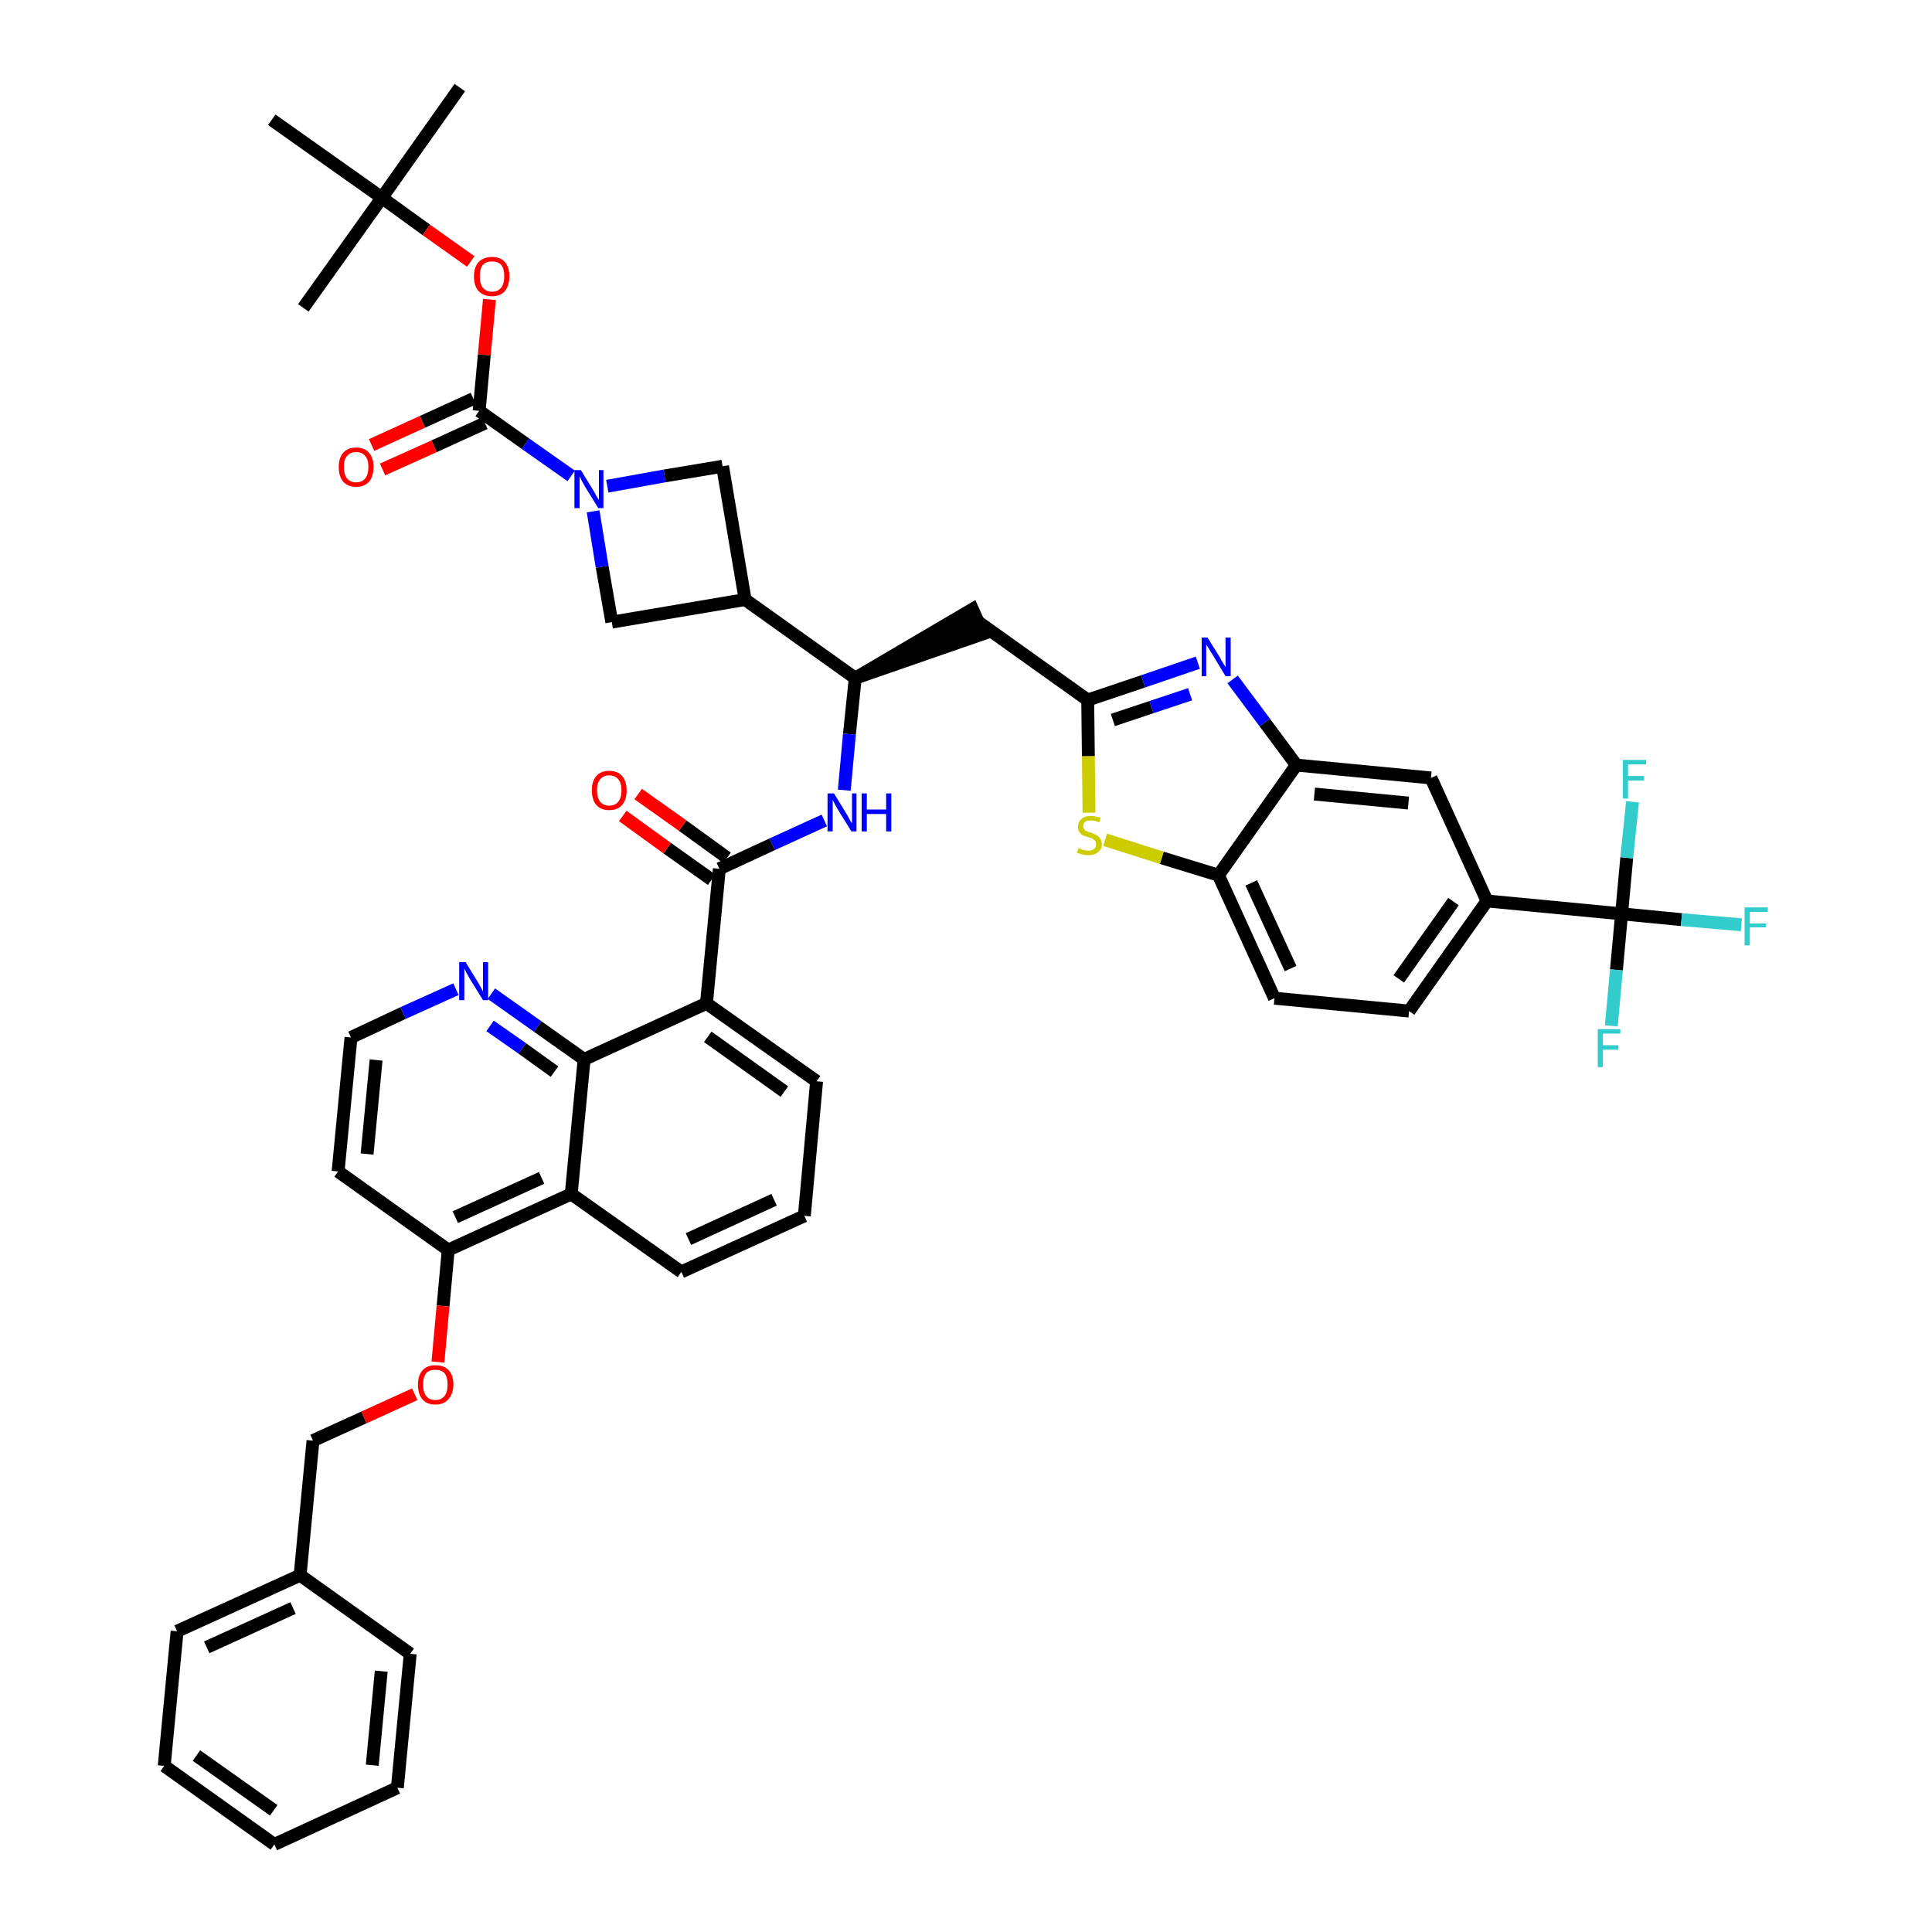 <?xml version='1.0' encoding='iso-8859-1'?>
<svg version='1.1' baseProfile='full'
              xmlns='http://www.w3.org/2000/svg'
                      xmlns:rdkit='http://www.rdkit.org/xml'
                      xmlns:xlink='http://www.w3.org/1999/xlink'
                  xml:space='preserve'
width='300px' height='300px' viewBox='0 0 300 300'>
<!-- END OF HEADER -->
<path class='bond-0 atom-0 atom-1' d='M 71.4,13.6 L 59.3,30.7' style='fill:none;fill-rule:evenodd;stroke:#000000;stroke-width:2.0px;stroke-linecap:butt;stroke-linejoin:miter;stroke-opacity:1' />
<path class='bond-1 atom-1 atom-2' d='M 59.3,30.7 L 47.1,47.8' style='fill:none;fill-rule:evenodd;stroke:#000000;stroke-width:2.0px;stroke-linecap:butt;stroke-linejoin:miter;stroke-opacity:1' />
<path class='bond-2 atom-1 atom-3' d='M 59.3,30.7 L 42.2,18.6' style='fill:none;fill-rule:evenodd;stroke:#000000;stroke-width:2.0px;stroke-linecap:butt;stroke-linejoin:miter;stroke-opacity:1' />
<path class='bond-3 atom-1 atom-4' d='M 59.3,30.7 L 66.2,35.7' style='fill:none;fill-rule:evenodd;stroke:#000000;stroke-width:2.0px;stroke-linecap:butt;stroke-linejoin:miter;stroke-opacity:1' />
<path class='bond-3 atom-1 atom-4' d='M 66.2,35.7 L 73.1,40.6' style='fill:none;fill-rule:evenodd;stroke:#FF0000;stroke-width:2.0px;stroke-linecap:butt;stroke-linejoin:miter;stroke-opacity:1' />
<path class='bond-4 atom-4 atom-5' d='M 76.0,46.5 L 75.2,55.1' style='fill:none;fill-rule:evenodd;stroke:#FF0000;stroke-width:2.0px;stroke-linecap:butt;stroke-linejoin:miter;stroke-opacity:1' />
<path class='bond-4 atom-4 atom-5' d='M 75.2,55.1 L 74.4,63.8' style='fill:none;fill-rule:evenodd;stroke:#000000;stroke-width:2.0px;stroke-linecap:butt;stroke-linejoin:miter;stroke-opacity:1' />
<path class='bond-5 atom-5 atom-6' d='M 73.5,61.9 L 65.6,65.5' style='fill:none;fill-rule:evenodd;stroke:#000000;stroke-width:2.0px;stroke-linecap:butt;stroke-linejoin:miter;stroke-opacity:1' />
<path class='bond-5 atom-5 atom-6' d='M 65.6,65.5 L 57.7,69.1' style='fill:none;fill-rule:evenodd;stroke:#FF0000;stroke-width:2.0px;stroke-linecap:butt;stroke-linejoin:miter;stroke-opacity:1' />
<path class='bond-5 atom-5 atom-6' d='M 75.3,65.7 L 67.4,69.3' style='fill:none;fill-rule:evenodd;stroke:#000000;stroke-width:2.0px;stroke-linecap:butt;stroke-linejoin:miter;stroke-opacity:1' />
<path class='bond-5 atom-5 atom-6' d='M 67.4,69.3 L 59.4,72.9' style='fill:none;fill-rule:evenodd;stroke:#FF0000;stroke-width:2.0px;stroke-linecap:butt;stroke-linejoin:miter;stroke-opacity:1' />
<path class='bond-6 atom-5 atom-7' d='M 74.4,63.8 L 81.6,68.9' style='fill:none;fill-rule:evenodd;stroke:#000000;stroke-width:2.0px;stroke-linecap:butt;stroke-linejoin:miter;stroke-opacity:1' />
<path class='bond-6 atom-5 atom-7' d='M 81.6,68.9 L 88.7,73.9' style='fill:none;fill-rule:evenodd;stroke:#0000FF;stroke-width:2.0px;stroke-linecap:butt;stroke-linejoin:miter;stroke-opacity:1' />
<path class='bond-7 atom-7 atom-8' d='M 94.3,75.5 L 103.2,73.9' style='fill:none;fill-rule:evenodd;stroke:#0000FF;stroke-width:2.0px;stroke-linecap:butt;stroke-linejoin:miter;stroke-opacity:1' />
<path class='bond-7 atom-7 atom-8' d='M 103.2,73.9 L 112.2,72.4' style='fill:none;fill-rule:evenodd;stroke:#000000;stroke-width:2.0px;stroke-linecap:butt;stroke-linejoin:miter;stroke-opacity:1' />
<path class='bond-46 atom-46 atom-7' d='M 95.0,96.6 L 93.5,88.0' style='fill:none;fill-rule:evenodd;stroke:#000000;stroke-width:2.0px;stroke-linecap:butt;stroke-linejoin:miter;stroke-opacity:1' />
<path class='bond-46 atom-46 atom-7' d='M 93.5,88.0 L 92.1,79.4' style='fill:none;fill-rule:evenodd;stroke:#0000FF;stroke-width:2.0px;stroke-linecap:butt;stroke-linejoin:miter;stroke-opacity:1' />
<path class='bond-8 atom-8 atom-9' d='M 112.2,72.4 L 115.7,93.1' style='fill:none;fill-rule:evenodd;stroke:#000000;stroke-width:2.0px;stroke-linecap:butt;stroke-linejoin:miter;stroke-opacity:1' />
<path class='bond-9 atom-9 atom-10' d='M 115.7,93.1 L 132.8,105.3' style='fill:none;fill-rule:evenodd;stroke:#000000;stroke-width:2.0px;stroke-linecap:butt;stroke-linejoin:miter;stroke-opacity:1' />
<path class='bond-45 atom-9 atom-46' d='M 115.7,93.1 L 95.0,96.6' style='fill:none;fill-rule:evenodd;stroke:#000000;stroke-width:2.0px;stroke-linecap:butt;stroke-linejoin:miter;stroke-opacity:1' />
<path class='bond-10 atom-10 atom-11' d='M 132.8,105.3 L 152.7,98.4 L 151.0,94.6 Z' style='fill:#000000;fill-rule:evenodd;fill-opacity:1;stroke:#000000;stroke-width:2.0px;stroke-linecap:butt;stroke-linejoin:miter;stroke-opacity:1;' />
<path class='bond-24 atom-10 atom-25' d='M 132.8,105.3 L 131.9,114.0' style='fill:none;fill-rule:evenodd;stroke:#000000;stroke-width:2.0px;stroke-linecap:butt;stroke-linejoin:miter;stroke-opacity:1' />
<path class='bond-24 atom-10 atom-25' d='M 131.9,114.0 L 131.1,122.7' style='fill:none;fill-rule:evenodd;stroke:#0000FF;stroke-width:2.0px;stroke-linecap:butt;stroke-linejoin:miter;stroke-opacity:1' />
<path class='bond-11 atom-11 atom-12' d='M 151.8,96.5 L 168.9,108.7' style='fill:none;fill-rule:evenodd;stroke:#000000;stroke-width:2.0px;stroke-linecap:butt;stroke-linejoin:miter;stroke-opacity:1' />
<path class='bond-12 atom-12 atom-13' d='M 168.9,108.7 L 177.5,105.8' style='fill:none;fill-rule:evenodd;stroke:#000000;stroke-width:2.0px;stroke-linecap:butt;stroke-linejoin:miter;stroke-opacity:1' />
<path class='bond-12 atom-12 atom-13' d='M 177.5,105.8 L 186.0,102.9' style='fill:none;fill-rule:evenodd;stroke:#0000FF;stroke-width:2.0px;stroke-linecap:butt;stroke-linejoin:miter;stroke-opacity:1' />
<path class='bond-12 atom-12 atom-13' d='M 172.8,111.8 L 178.8,109.8' style='fill:none;fill-rule:evenodd;stroke:#000000;stroke-width:2.0px;stroke-linecap:butt;stroke-linejoin:miter;stroke-opacity:1' />
<path class='bond-12 atom-12 atom-13' d='M 178.8,109.8 L 184.8,107.8' style='fill:none;fill-rule:evenodd;stroke:#0000FF;stroke-width:2.0px;stroke-linecap:butt;stroke-linejoin:miter;stroke-opacity:1' />
<path class='bond-47 atom-24 atom-12' d='M 169.1,126.2 L 169.0,117.4' style='fill:none;fill-rule:evenodd;stroke:#CCCC00;stroke-width:2.0px;stroke-linecap:butt;stroke-linejoin:miter;stroke-opacity:1' />
<path class='bond-47 atom-24 atom-12' d='M 169.0,117.4 L 168.9,108.7' style='fill:none;fill-rule:evenodd;stroke:#000000;stroke-width:2.0px;stroke-linecap:butt;stroke-linejoin:miter;stroke-opacity:1' />
<path class='bond-13 atom-13 atom-14' d='M 191.4,105.5 L 196.4,112.2' style='fill:none;fill-rule:evenodd;stroke:#0000FF;stroke-width:2.0px;stroke-linecap:butt;stroke-linejoin:miter;stroke-opacity:1' />
<path class='bond-13 atom-13 atom-14' d='M 196.4,112.2 L 201.3,118.8' style='fill:none;fill-rule:evenodd;stroke:#000000;stroke-width:2.0px;stroke-linecap:butt;stroke-linejoin:miter;stroke-opacity:1' />
<path class='bond-14 atom-14 atom-15' d='M 201.3,118.8 L 222.2,120.8' style='fill:none;fill-rule:evenodd;stroke:#000000;stroke-width:2.0px;stroke-linecap:butt;stroke-linejoin:miter;stroke-opacity:1' />
<path class='bond-14 atom-14 atom-15' d='M 204.1,123.3 L 218.7,124.7' style='fill:none;fill-rule:evenodd;stroke:#000000;stroke-width:2.0px;stroke-linecap:butt;stroke-linejoin:miter;stroke-opacity:1' />
<path class='bond-49 atom-23 atom-14' d='M 189.2,135.9 L 201.3,118.8' style='fill:none;fill-rule:evenodd;stroke:#000000;stroke-width:2.0px;stroke-linecap:butt;stroke-linejoin:miter;stroke-opacity:1' />
<path class='bond-15 atom-15 atom-16' d='M 222.2,120.8 L 230.9,139.9' style='fill:none;fill-rule:evenodd;stroke:#000000;stroke-width:2.0px;stroke-linecap:butt;stroke-linejoin:miter;stroke-opacity:1' />
<path class='bond-16 atom-16 atom-17' d='M 230.9,139.9 L 251.8,141.9' style='fill:none;fill-rule:evenodd;stroke:#000000;stroke-width:2.0px;stroke-linecap:butt;stroke-linejoin:miter;stroke-opacity:1' />
<path class='bond-20 atom-16 atom-21' d='M 230.9,139.9 L 218.8,157.0' style='fill:none;fill-rule:evenodd;stroke:#000000;stroke-width:2.0px;stroke-linecap:butt;stroke-linejoin:miter;stroke-opacity:1' />
<path class='bond-20 atom-16 atom-21' d='M 225.7,140.0 L 217.2,152.0' style='fill:none;fill-rule:evenodd;stroke:#000000;stroke-width:2.0px;stroke-linecap:butt;stroke-linejoin:miter;stroke-opacity:1' />
<path class='bond-17 atom-17 atom-18' d='M 251.8,141.9 L 261.1,142.8' style='fill:none;fill-rule:evenodd;stroke:#000000;stroke-width:2.0px;stroke-linecap:butt;stroke-linejoin:miter;stroke-opacity:1' />
<path class='bond-17 atom-17 atom-18' d='M 261.1,142.8 L 270.4,143.6' style='fill:none;fill-rule:evenodd;stroke:#33CCCC;stroke-width:2.0px;stroke-linecap:butt;stroke-linejoin:miter;stroke-opacity:1' />
<path class='bond-18 atom-17 atom-19' d='M 251.8,141.9 L 251.0,150.6' style='fill:none;fill-rule:evenodd;stroke:#000000;stroke-width:2.0px;stroke-linecap:butt;stroke-linejoin:miter;stroke-opacity:1' />
<path class='bond-18 atom-17 atom-19' d='M 251.0,150.6 L 250.2,159.3' style='fill:none;fill-rule:evenodd;stroke:#33CCCC;stroke-width:2.0px;stroke-linecap:butt;stroke-linejoin:miter;stroke-opacity:1' />
<path class='bond-19 atom-17 atom-20' d='M 251.8,141.9 L 252.6,133.2' style='fill:none;fill-rule:evenodd;stroke:#000000;stroke-width:2.0px;stroke-linecap:butt;stroke-linejoin:miter;stroke-opacity:1' />
<path class='bond-19 atom-17 atom-20' d='M 252.6,133.2 L 253.5,124.5' style='fill:none;fill-rule:evenodd;stroke:#33CCCC;stroke-width:2.0px;stroke-linecap:butt;stroke-linejoin:miter;stroke-opacity:1' />
<path class='bond-21 atom-21 atom-22' d='M 218.8,157.0 L 197.9,155.0' style='fill:none;fill-rule:evenodd;stroke:#000000;stroke-width:2.0px;stroke-linecap:butt;stroke-linejoin:miter;stroke-opacity:1' />
<path class='bond-22 atom-22 atom-23' d='M 197.9,155.0 L 189.2,135.9' style='fill:none;fill-rule:evenodd;stroke:#000000;stroke-width:2.0px;stroke-linecap:butt;stroke-linejoin:miter;stroke-opacity:1' />
<path class='bond-22 atom-22 atom-23' d='M 200.4,150.4 L 194.3,137.1' style='fill:none;fill-rule:evenodd;stroke:#000000;stroke-width:2.0px;stroke-linecap:butt;stroke-linejoin:miter;stroke-opacity:1' />
<path class='bond-23 atom-23 atom-24' d='M 189.2,135.9 L 180.4,133.2' style='fill:none;fill-rule:evenodd;stroke:#000000;stroke-width:2.0px;stroke-linecap:butt;stroke-linejoin:miter;stroke-opacity:1' />
<path class='bond-23 atom-23 atom-24' d='M 180.4,133.2 L 171.6,130.4' style='fill:none;fill-rule:evenodd;stroke:#CCCC00;stroke-width:2.0px;stroke-linecap:butt;stroke-linejoin:miter;stroke-opacity:1' />
<path class='bond-25 atom-25 atom-26' d='M 128.0,127.4 L 119.9,131.1' style='fill:none;fill-rule:evenodd;stroke:#0000FF;stroke-width:2.0px;stroke-linecap:butt;stroke-linejoin:miter;stroke-opacity:1' />
<path class='bond-25 atom-25 atom-26' d='M 119.9,131.1 L 111.7,134.9' style='fill:none;fill-rule:evenodd;stroke:#000000;stroke-width:2.0px;stroke-linecap:butt;stroke-linejoin:miter;stroke-opacity:1' />
<path class='bond-26 atom-26 atom-27' d='M 112.9,133.2 L 106.0,128.2' style='fill:none;fill-rule:evenodd;stroke:#000000;stroke-width:2.0px;stroke-linecap:butt;stroke-linejoin:miter;stroke-opacity:1' />
<path class='bond-26 atom-26 atom-27' d='M 106.0,128.2 L 99.1,123.3' style='fill:none;fill-rule:evenodd;stroke:#FF0000;stroke-width:2.0px;stroke-linecap:butt;stroke-linejoin:miter;stroke-opacity:1' />
<path class='bond-26 atom-26 atom-27' d='M 110.5,136.6 L 103.6,131.7' style='fill:none;fill-rule:evenodd;stroke:#000000;stroke-width:2.0px;stroke-linecap:butt;stroke-linejoin:miter;stroke-opacity:1' />
<path class='bond-26 atom-26 atom-27' d='M 103.6,131.7 L 96.7,126.7' style='fill:none;fill-rule:evenodd;stroke:#FF0000;stroke-width:2.0px;stroke-linecap:butt;stroke-linejoin:miter;stroke-opacity:1' />
<path class='bond-27 atom-26 atom-28' d='M 111.7,134.9 L 109.7,155.8' style='fill:none;fill-rule:evenodd;stroke:#000000;stroke-width:2.0px;stroke-linecap:butt;stroke-linejoin:miter;stroke-opacity:1' />
<path class='bond-28 atom-28 atom-29' d='M 109.7,155.8 L 126.8,167.9' style='fill:none;fill-rule:evenodd;stroke:#000000;stroke-width:2.0px;stroke-linecap:butt;stroke-linejoin:miter;stroke-opacity:1' />
<path class='bond-28 atom-28 atom-29' d='M 109.9,161.0 L 121.8,169.5' style='fill:none;fill-rule:evenodd;stroke:#000000;stroke-width:2.0px;stroke-linecap:butt;stroke-linejoin:miter;stroke-opacity:1' />
<path class='bond-48 atom-45 atom-28' d='M 90.7,164.5 L 109.7,155.8' style='fill:none;fill-rule:evenodd;stroke:#000000;stroke-width:2.0px;stroke-linecap:butt;stroke-linejoin:miter;stroke-opacity:1' />
<path class='bond-29 atom-29 atom-30' d='M 126.8,167.9 L 124.9,188.8' style='fill:none;fill-rule:evenodd;stroke:#000000;stroke-width:2.0px;stroke-linecap:butt;stroke-linejoin:miter;stroke-opacity:1' />
<path class='bond-30 atom-30 atom-31' d='M 124.9,188.8 L 105.8,197.5' style='fill:none;fill-rule:evenodd;stroke:#000000;stroke-width:2.0px;stroke-linecap:butt;stroke-linejoin:miter;stroke-opacity:1' />
<path class='bond-30 atom-30 atom-31' d='M 120.2,186.3 L 106.9,192.4' style='fill:none;fill-rule:evenodd;stroke:#000000;stroke-width:2.0px;stroke-linecap:butt;stroke-linejoin:miter;stroke-opacity:1' />
<path class='bond-31 atom-31 atom-32' d='M 105.8,197.5 L 88.7,185.4' style='fill:none;fill-rule:evenodd;stroke:#000000;stroke-width:2.0px;stroke-linecap:butt;stroke-linejoin:miter;stroke-opacity:1' />
<path class='bond-32 atom-32 atom-33' d='M 88.7,185.4 L 69.6,194.1' style='fill:none;fill-rule:evenodd;stroke:#000000;stroke-width:2.0px;stroke-linecap:butt;stroke-linejoin:miter;stroke-opacity:1' />
<path class='bond-32 atom-32 atom-33' d='M 84.1,182.9 L 70.7,189.0' style='fill:none;fill-rule:evenodd;stroke:#000000;stroke-width:2.0px;stroke-linecap:butt;stroke-linejoin:miter;stroke-opacity:1' />
<path class='bond-50 atom-45 atom-32' d='M 90.7,164.5 L 88.7,185.4' style='fill:none;fill-rule:evenodd;stroke:#000000;stroke-width:2.0px;stroke-linecap:butt;stroke-linejoin:miter;stroke-opacity:1' />
<path class='bond-33 atom-33 atom-34' d='M 69.6,194.1 L 68.8,202.8' style='fill:none;fill-rule:evenodd;stroke:#000000;stroke-width:2.0px;stroke-linecap:butt;stroke-linejoin:miter;stroke-opacity:1' />
<path class='bond-33 atom-33 atom-34' d='M 68.8,202.8 L 68.0,211.5' style='fill:none;fill-rule:evenodd;stroke:#FF0000;stroke-width:2.0px;stroke-linecap:butt;stroke-linejoin:miter;stroke-opacity:1' />
<path class='bond-41 atom-33 atom-42' d='M 69.6,194.1 L 52.5,181.9' style='fill:none;fill-rule:evenodd;stroke:#000000;stroke-width:2.0px;stroke-linecap:butt;stroke-linejoin:miter;stroke-opacity:1' />
<path class='bond-34 atom-34 atom-35' d='M 64.4,216.5 L 56.5,220.1' style='fill:none;fill-rule:evenodd;stroke:#FF0000;stroke-width:2.0px;stroke-linecap:butt;stroke-linejoin:miter;stroke-opacity:1' />
<path class='bond-34 atom-34 atom-35' d='M 56.5,220.1 L 48.6,223.7' style='fill:none;fill-rule:evenodd;stroke:#000000;stroke-width:2.0px;stroke-linecap:butt;stroke-linejoin:miter;stroke-opacity:1' />
<path class='bond-35 atom-35 atom-36' d='M 48.6,223.7 L 46.6,244.6' style='fill:none;fill-rule:evenodd;stroke:#000000;stroke-width:2.0px;stroke-linecap:butt;stroke-linejoin:miter;stroke-opacity:1' />
<path class='bond-36 atom-36 atom-37' d='M 46.6,244.6 L 27.5,253.3' style='fill:none;fill-rule:evenodd;stroke:#000000;stroke-width:2.0px;stroke-linecap:butt;stroke-linejoin:miter;stroke-opacity:1' />
<path class='bond-36 atom-36 atom-37' d='M 45.5,249.7 L 32.1,255.8' style='fill:none;fill-rule:evenodd;stroke:#000000;stroke-width:2.0px;stroke-linecap:butt;stroke-linejoin:miter;stroke-opacity:1' />
<path class='bond-51 atom-41 atom-36' d='M 63.7,256.8 L 46.6,244.6' style='fill:none;fill-rule:evenodd;stroke:#000000;stroke-width:2.0px;stroke-linecap:butt;stroke-linejoin:miter;stroke-opacity:1' />
<path class='bond-37 atom-37 atom-38' d='M 27.5,253.3 L 25.5,274.2' style='fill:none;fill-rule:evenodd;stroke:#000000;stroke-width:2.0px;stroke-linecap:butt;stroke-linejoin:miter;stroke-opacity:1' />
<path class='bond-38 atom-38 atom-39' d='M 25.5,274.2 L 42.6,286.4' style='fill:none;fill-rule:evenodd;stroke:#000000;stroke-width:2.0px;stroke-linecap:butt;stroke-linejoin:miter;stroke-opacity:1' />
<path class='bond-38 atom-38 atom-39' d='M 30.5,272.6 L 42.5,281.1' style='fill:none;fill-rule:evenodd;stroke:#000000;stroke-width:2.0px;stroke-linecap:butt;stroke-linejoin:miter;stroke-opacity:1' />
<path class='bond-39 atom-39 atom-40' d='M 42.6,286.4 L 61.7,277.6' style='fill:none;fill-rule:evenodd;stroke:#000000;stroke-width:2.0px;stroke-linecap:butt;stroke-linejoin:miter;stroke-opacity:1' />
<path class='bond-40 atom-40 atom-41' d='M 61.7,277.6 L 63.7,256.8' style='fill:none;fill-rule:evenodd;stroke:#000000;stroke-width:2.0px;stroke-linecap:butt;stroke-linejoin:miter;stroke-opacity:1' />
<path class='bond-40 atom-40 atom-41' d='M 57.8,274.1 L 59.2,259.5' style='fill:none;fill-rule:evenodd;stroke:#000000;stroke-width:2.0px;stroke-linecap:butt;stroke-linejoin:miter;stroke-opacity:1' />
<path class='bond-42 atom-42 atom-43' d='M 52.5,181.9 L 54.5,161.1' style='fill:none;fill-rule:evenodd;stroke:#000000;stroke-width:2.0px;stroke-linecap:butt;stroke-linejoin:miter;stroke-opacity:1' />
<path class='bond-42 atom-42 atom-43' d='M 57.0,179.2 L 58.4,164.6' style='fill:none;fill-rule:evenodd;stroke:#000000;stroke-width:2.0px;stroke-linecap:butt;stroke-linejoin:miter;stroke-opacity:1' />
<path class='bond-43 atom-43 atom-44' d='M 54.5,161.1 L 62.6,157.3' style='fill:none;fill-rule:evenodd;stroke:#000000;stroke-width:2.0px;stroke-linecap:butt;stroke-linejoin:miter;stroke-opacity:1' />
<path class='bond-43 atom-43 atom-44' d='M 62.6,157.3 L 70.8,153.6' style='fill:none;fill-rule:evenodd;stroke:#0000FF;stroke-width:2.0px;stroke-linecap:butt;stroke-linejoin:miter;stroke-opacity:1' />
<path class='bond-44 atom-44 atom-45' d='M 76.3,154.3 L 83.5,159.4' style='fill:none;fill-rule:evenodd;stroke:#0000FF;stroke-width:2.0px;stroke-linecap:butt;stroke-linejoin:miter;stroke-opacity:1' />
<path class='bond-44 atom-44 atom-45' d='M 83.5,159.4 L 90.7,164.5' style='fill:none;fill-rule:evenodd;stroke:#000000;stroke-width:2.0px;stroke-linecap:butt;stroke-linejoin:miter;stroke-opacity:1' />
<path class='bond-44 atom-44 atom-45' d='M 76.1,159.3 L 81.1,162.8' style='fill:none;fill-rule:evenodd;stroke:#0000FF;stroke-width:2.0px;stroke-linecap:butt;stroke-linejoin:miter;stroke-opacity:1' />
<path class='bond-44 atom-44 atom-45' d='M 81.1,162.8 L 86.1,166.4' style='fill:none;fill-rule:evenodd;stroke:#000000;stroke-width:2.0px;stroke-linecap:butt;stroke-linejoin:miter;stroke-opacity:1' />
<path  class='atom-4' d='M 73.6 42.9
Q 73.6 41.5, 74.3 40.7
Q 75.1 39.9, 76.4 39.9
Q 77.7 39.9, 78.4 40.7
Q 79.1 41.5, 79.1 42.9
Q 79.1 44.3, 78.4 45.2
Q 77.7 46.0, 76.4 46.0
Q 75.1 46.0, 74.3 45.2
Q 73.6 44.4, 73.6 42.9
M 76.4 45.3
Q 77.3 45.3, 77.8 44.7
Q 78.3 44.1, 78.3 42.9
Q 78.3 41.7, 77.8 41.1
Q 77.3 40.6, 76.4 40.6
Q 75.5 40.6, 75.0 41.1
Q 74.5 41.7, 74.5 42.9
Q 74.5 44.1, 75.0 44.7
Q 75.5 45.3, 76.4 45.3
' fill='#FF0000'/>
<path  class='atom-6' d='M 52.6 72.5
Q 52.6 71.1, 53.3 70.3
Q 54.0 69.5, 55.3 69.5
Q 56.6 69.5, 57.3 70.3
Q 58.0 71.1, 58.0 72.5
Q 58.0 74.0, 57.3 74.8
Q 56.6 75.6, 55.3 75.6
Q 54.0 75.6, 53.3 74.8
Q 52.6 74.0, 52.6 72.5
M 55.3 74.9
Q 56.2 74.9, 56.7 74.3
Q 57.2 73.7, 57.2 72.5
Q 57.2 71.3, 56.7 70.8
Q 56.2 70.2, 55.3 70.2
Q 54.4 70.2, 53.9 70.8
Q 53.4 71.3, 53.4 72.5
Q 53.4 73.7, 53.9 74.3
Q 54.4 74.9, 55.3 74.9
' fill='#FF0000'/>
<path  class='atom-7' d='M 90.2 73.0
L 92.1 76.1
Q 92.3 76.4, 92.6 77.0
Q 92.9 77.5, 93.0 77.6
L 93.0 73.0
L 93.7 73.0
L 93.7 78.9
L 92.9 78.9
L 90.8 75.5
Q 90.6 75.1, 90.3 74.6
Q 90.1 74.1, 90.0 74.0
L 90.0 78.9
L 89.2 78.9
L 89.2 73.0
L 90.2 73.0
' fill='#0000FF'/>
<path  class='atom-13' d='M 187.5 99.0
L 189.5 102.2
Q 189.6 102.5, 190.0 103.1
Q 190.3 103.6, 190.3 103.6
L 190.3 99.0
L 191.1 99.0
L 191.1 105.0
L 190.3 105.0
L 188.2 101.5
Q 187.9 101.1, 187.7 100.7
Q 187.4 100.2, 187.3 100.1
L 187.3 105.0
L 186.6 105.0
L 186.6 99.0
L 187.5 99.0
' fill='#0000FF'/>
<path  class='atom-18' d='M 270.9 140.9
L 274.5 140.9
L 274.5 141.6
L 271.7 141.6
L 271.7 143.4
L 274.2 143.4
L 274.2 144.0
L 271.7 144.0
L 271.7 146.8
L 270.9 146.8
L 270.9 140.9
' fill='#33CCCC'/>
<path  class='atom-19' d='M 248.1 159.8
L 251.6 159.8
L 251.6 160.5
L 248.9 160.5
L 248.9 162.3
L 251.3 162.3
L 251.3 163.0
L 248.9 163.0
L 248.9 165.7
L 248.1 165.7
L 248.1 159.8
' fill='#33CCCC'/>
<path  class='atom-20' d='M 252.0 118.0
L 255.6 118.0
L 255.6 118.7
L 252.8 118.7
L 252.8 120.5
L 255.3 120.5
L 255.3 121.2
L 252.8 121.2
L 252.8 124.0
L 252.0 124.0
L 252.0 118.0
' fill='#33CCCC'/>
<path  class='atom-24' d='M 167.5 131.7
Q 167.5 131.7, 167.8 131.8
Q 168.1 132.0, 168.4 132.0
Q 168.7 132.1, 169.0 132.1
Q 169.6 132.1, 169.9 131.8
Q 170.2 131.6, 170.2 131.1
Q 170.2 130.8, 170.1 130.6
Q 169.9 130.4, 169.6 130.2
Q 169.4 130.1, 169.0 130.0
Q 168.4 129.8, 168.1 129.7
Q 167.8 129.5, 167.6 129.2
Q 167.4 128.9, 167.4 128.4
Q 167.4 127.6, 167.9 127.2
Q 168.4 126.7, 169.4 126.7
Q 170.1 126.7, 170.9 127.0
L 170.7 127.7
Q 170.0 127.4, 169.4 127.4
Q 168.8 127.4, 168.5 127.6
Q 168.2 127.9, 168.2 128.3
Q 168.2 128.6, 168.4 128.8
Q 168.5 129.0, 168.8 129.1
Q 169.0 129.2, 169.4 129.3
Q 170.0 129.5, 170.3 129.7
Q 170.6 129.8, 170.8 130.2
Q 171.1 130.5, 171.1 131.1
Q 171.1 131.9, 170.5 132.3
Q 170.0 132.8, 169.0 132.8
Q 168.5 132.8, 168.1 132.7
Q 167.7 132.6, 167.2 132.4
L 167.5 131.7
' fill='#CCCC00'/>
<path  class='atom-25' d='M 129.5 123.2
L 131.4 126.3
Q 131.6 126.6, 131.9 127.2
Q 132.2 127.8, 132.3 127.8
L 132.3 123.2
L 133.0 123.2
L 133.0 129.1
L 132.2 129.1
L 130.1 125.7
Q 129.9 125.3, 129.6 124.8
Q 129.4 124.4, 129.3 124.2
L 129.3 129.1
L 128.5 129.1
L 128.5 123.2
L 129.5 123.2
' fill='#0000FF'/>
<path  class='atom-25' d='M 133.8 123.2
L 134.6 123.2
L 134.6 125.7
L 137.6 125.7
L 137.6 123.2
L 138.4 123.2
L 138.4 129.1
L 137.6 129.1
L 137.6 126.4
L 134.6 126.4
L 134.6 129.1
L 133.8 129.1
L 133.8 123.2
' fill='#0000FF'/>
<path  class='atom-27' d='M 91.9 122.7
Q 91.9 121.3, 92.6 120.5
Q 93.3 119.7, 94.6 119.7
Q 95.9 119.7, 96.6 120.5
Q 97.3 121.3, 97.3 122.7
Q 97.3 124.2, 96.6 125.0
Q 95.9 125.8, 94.6 125.8
Q 93.3 125.8, 92.6 125.0
Q 91.9 124.2, 91.9 122.7
M 94.6 125.1
Q 95.5 125.1, 96.0 124.5
Q 96.5 123.9, 96.5 122.7
Q 96.5 121.6, 96.0 121.0
Q 95.5 120.4, 94.6 120.4
Q 93.7 120.4, 93.2 121.0
Q 92.7 121.6, 92.7 122.7
Q 92.7 123.9, 93.2 124.5
Q 93.7 125.1, 94.6 125.1
' fill='#FF0000'/>
<path  class='atom-34' d='M 64.9 215.0
Q 64.9 213.6, 65.6 212.8
Q 66.3 212.0, 67.6 212.0
Q 69.0 212.0, 69.7 212.8
Q 70.4 213.6, 70.4 215.0
Q 70.4 216.4, 69.6 217.3
Q 68.9 218.1, 67.6 218.1
Q 66.3 218.1, 65.6 217.3
Q 64.9 216.5, 64.9 215.0
M 67.6 217.4
Q 68.5 217.4, 69.0 216.8
Q 69.5 216.2, 69.5 215.0
Q 69.5 213.8, 69.0 213.2
Q 68.5 212.7, 67.6 212.7
Q 66.7 212.7, 66.2 213.2
Q 65.7 213.8, 65.7 215.0
Q 65.7 216.2, 66.2 216.8
Q 66.7 217.4, 67.6 217.4
' fill='#FF0000'/>
<path  class='atom-44' d='M 72.3 149.4
L 74.2 152.5
Q 74.4 152.8, 74.7 153.4
Q 75.0 153.9, 75.0 154.0
L 75.0 149.4
L 75.8 149.4
L 75.8 155.3
L 75.0 155.3
L 72.9 151.9
Q 72.7 151.5, 72.4 151.0
Q 72.2 150.5, 72.1 150.4
L 72.1 155.3
L 71.3 155.3
L 71.3 149.4
L 72.3 149.4
' fill='#0000FF'/>
</svg>
